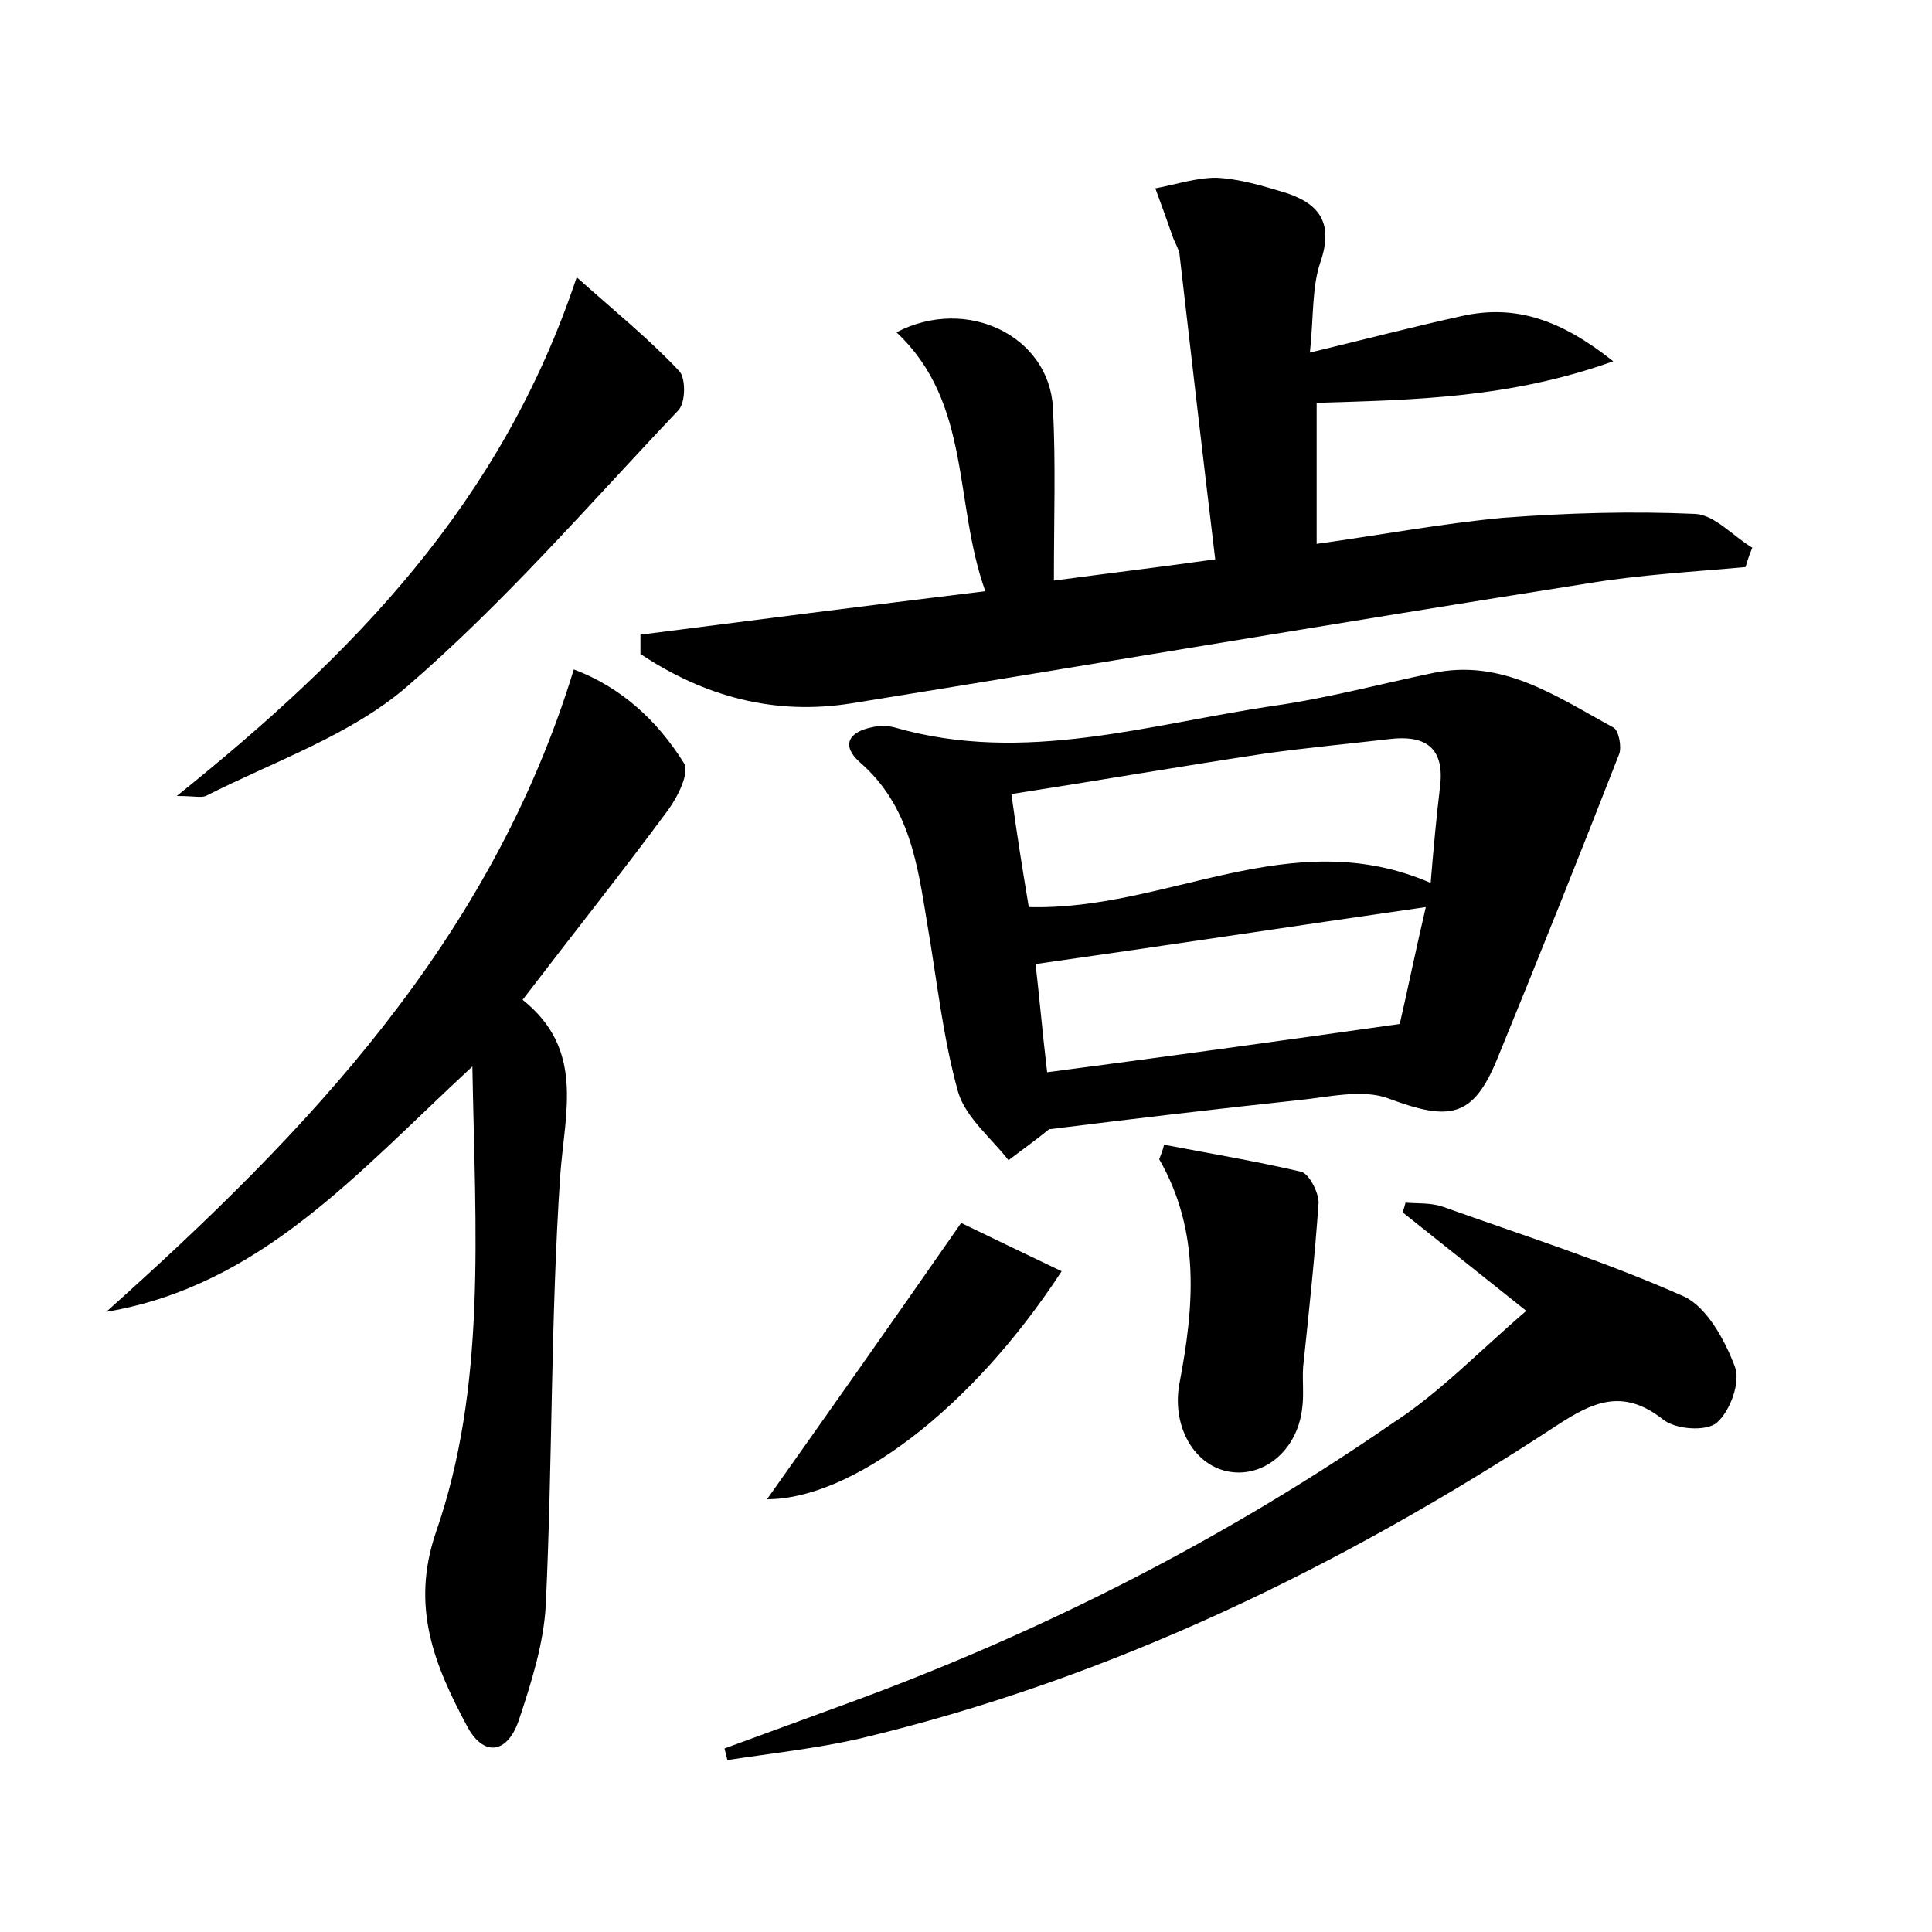 <?xml version="1.0" encoding="utf-8"?>
<!-- Generator: Adobe Illustrator 22.0.0, SVG Export Plug-In . SVG Version: 6.00 Build 0)  -->
<svg version="1.1" id="图层_1" xmlns="http://www.w3.org/2000/svg" xmlns:xlink="http://www.w3.org/1999/xlink" x="0px" y="0px"
	 viewBox="0 0 200 200" style="enable-background:new 0 0 200 200;" xml:space="preserve">
<style type="text/css">
	.st0{fill:#FFFFFF;}
</style>
<g>
	
	<path d="M180.7,58.7c-5.5,0.5-11,0.8-16.4,1.7c-25.4,4-50.7,8.3-76.1,12.4c-8,1.3-15.3-0.7-21.9-5.1c0-0.7,0-1.3,0-2
		c11.7-1.5,23.4-3,35.7-4.5c-3.3-9.2-1.4-19.5-9.2-26.8c7.3-3.8,15.8,0.4,16.2,7.8c0.3,5.7,0.1,11.4,0.1,17.9c6-0.8,11-1.4,16.7-2.2
		c-1.3-10.8-2.5-21.2-3.7-31.6c-0.1-0.6-0.5-1.2-0.7-1.8c-0.6-1.7-1.2-3.4-1.8-5c2.1-0.4,4.2-1.1,6.3-1.1c2.3,0.1,4.7,0.8,7,1.5
		c3.6,1.1,5.2,3.1,3.8,7.2c-0.9,2.6-0.7,5.6-1.1,9.4c5.8-1.4,10.8-2.7,15.8-3.8c5.5-1.2,10.2,0.4,15.6,4.7
		c-10.6,3.8-20.5,4-30.7,4.3c0,4.7,0,9.2,0,14.6c6.5-0.9,12.9-2.1,19.3-2.7c6.6-0.5,13.3-0.7,19.9-0.4c2,0.1,3.9,2.3,5.9,3.5
		C181.1,57.4,180.9,58,180.7,58.7z"/>
	<path d="M108.6,116.9c-1.1,0.9-2.6,2-4.2,3.2c-1.8-2.3-4.4-4.4-5.2-7c-1.6-5.7-2.2-11.6-3.2-17.4c-1-6.1-1.8-12.3-7-16.8
		c-1.9-1.7-1.2-3.1,1.2-3.6c0.8-0.2,1.6-0.2,2.4,0c13.5,3.9,26.5-0.4,39.7-2.3c5.4-0.8,10.6-2.2,15.9-3.3c7.3-1.6,12.9,2.4,18.8,5.6
		c0.6,0.3,0.9,2.1,0.6,2.8c-4.1,10.5-8.3,21-12.6,31.5c-2.5,6.1-4.9,6.5-11.3,4.1c-2.7-1-6.3-0.1-9.4,0.2
		C125.9,114.8,117.4,115.8,108.6,116.9z M106.5,93.9c14.3,0.4,27.1-8.8,41.6-2.5c0.3-3.6,0.6-6.9,1-10.2c0.4-4-1.8-5.1-5.2-4.7
		c-4.3,0.5-8.6,0.9-12.9,1.5c-8.6,1.3-17.3,2.8-26.3,4.2C105.3,86.6,105.9,90.3,106.5,93.9z M144.9,106c0.7-3,1.6-7.4,2.7-12.1
		c-13.9,2-27,4-40.4,5.9c0.4,3.4,0.7,7,1.2,11.2C120.6,109.4,132.2,107.8,144.9,106z"/>
	<path d="M48.9,110.4c-11.9,11-21.9,22.7-37.9,25.4c20.8-18.6,39.8-38.4,48.4-66.5c4.8,1.8,8.6,5.2,11.4,9.7c0.6,1-0.6,3.4-1.6,4.8
		c-4.8,6.5-9.9,12.9-15.1,19.7c6.4,5.1,4.4,11.5,3.9,18.1c-1,14.8-0.8,29.7-1.5,44.5c-0.2,4-1.5,8.1-2.8,12
		c-1.2,3.5-3.7,3.8-5.4,0.5c-3.3-6.2-5.8-12.2-3.2-19.9C50.4,143.5,49.2,127.5,48.9,110.4z"/>
	<path d="M158,135.7c-4.9-3.9-8.9-7.1-12.8-10.2c0.1-0.3,0.2-0.6,0.3-1c1.3,0.1,2.6,0,3.8,0.4c8.4,3,16.9,5.7,25,9.3
		c2.4,1.1,4.3,4.6,5.3,7.3c0.6,1.6-0.5,4.6-1.9,5.8c-1.1,0.9-4.3,0.7-5.6-0.4c-4.1-3.2-7.2-1.8-11,0.7
		c-22.3,14.6-46.1,26.2-72.2,32.4c-4.4,1-9,1.5-13.6,2.2c-0.1-0.4-0.2-0.8-0.3-1.2c4.4-1.6,8.7-3.2,13.1-4.8
		c19.9-7.3,38.7-16.9,56.1-28.9C149,144.2,153.1,139.9,158,135.7z"/>
	<path d="M59.7,28.7c3.8,3.4,7.4,6.3,10.6,9.7c0.7,0.7,0.7,3.3-0.1,4.1c-9.2,9.7-18,19.9-28.1,28.6c-5.8,5-13.7,7.7-20.8,11.3
		c-0.5,0.2-1.2,0-3,0C36.6,67.7,51.9,52.1,59.7,28.7z"/>
	<path d="M120.5,118.5c4.7,0.9,9.5,1.7,14.2,2.8c0.8,0.2,1.8,2.1,1.8,3.2c-0.4,5.7-1,11.3-1.6,17c-0.1,1.4,0.1,2.9-0.1,4.3
		c-0.5,4.4-4.1,7.3-7.8,6.5c-3.6-0.8-5.7-4.9-4.9-9.1c1.5-7.9,2.2-15.7-2.1-23.2C120.2,119.5,120.4,119,120.5,118.5z"/>
	<path d="M99.5,126.6c2.5,1.2,6.4,3.1,10.4,5c-9.4,14.4-21.8,23.6-30.5,23.6C85.7,146.3,92.2,137.1,99.5,126.6z"/>
	
	
</g>
</svg>
